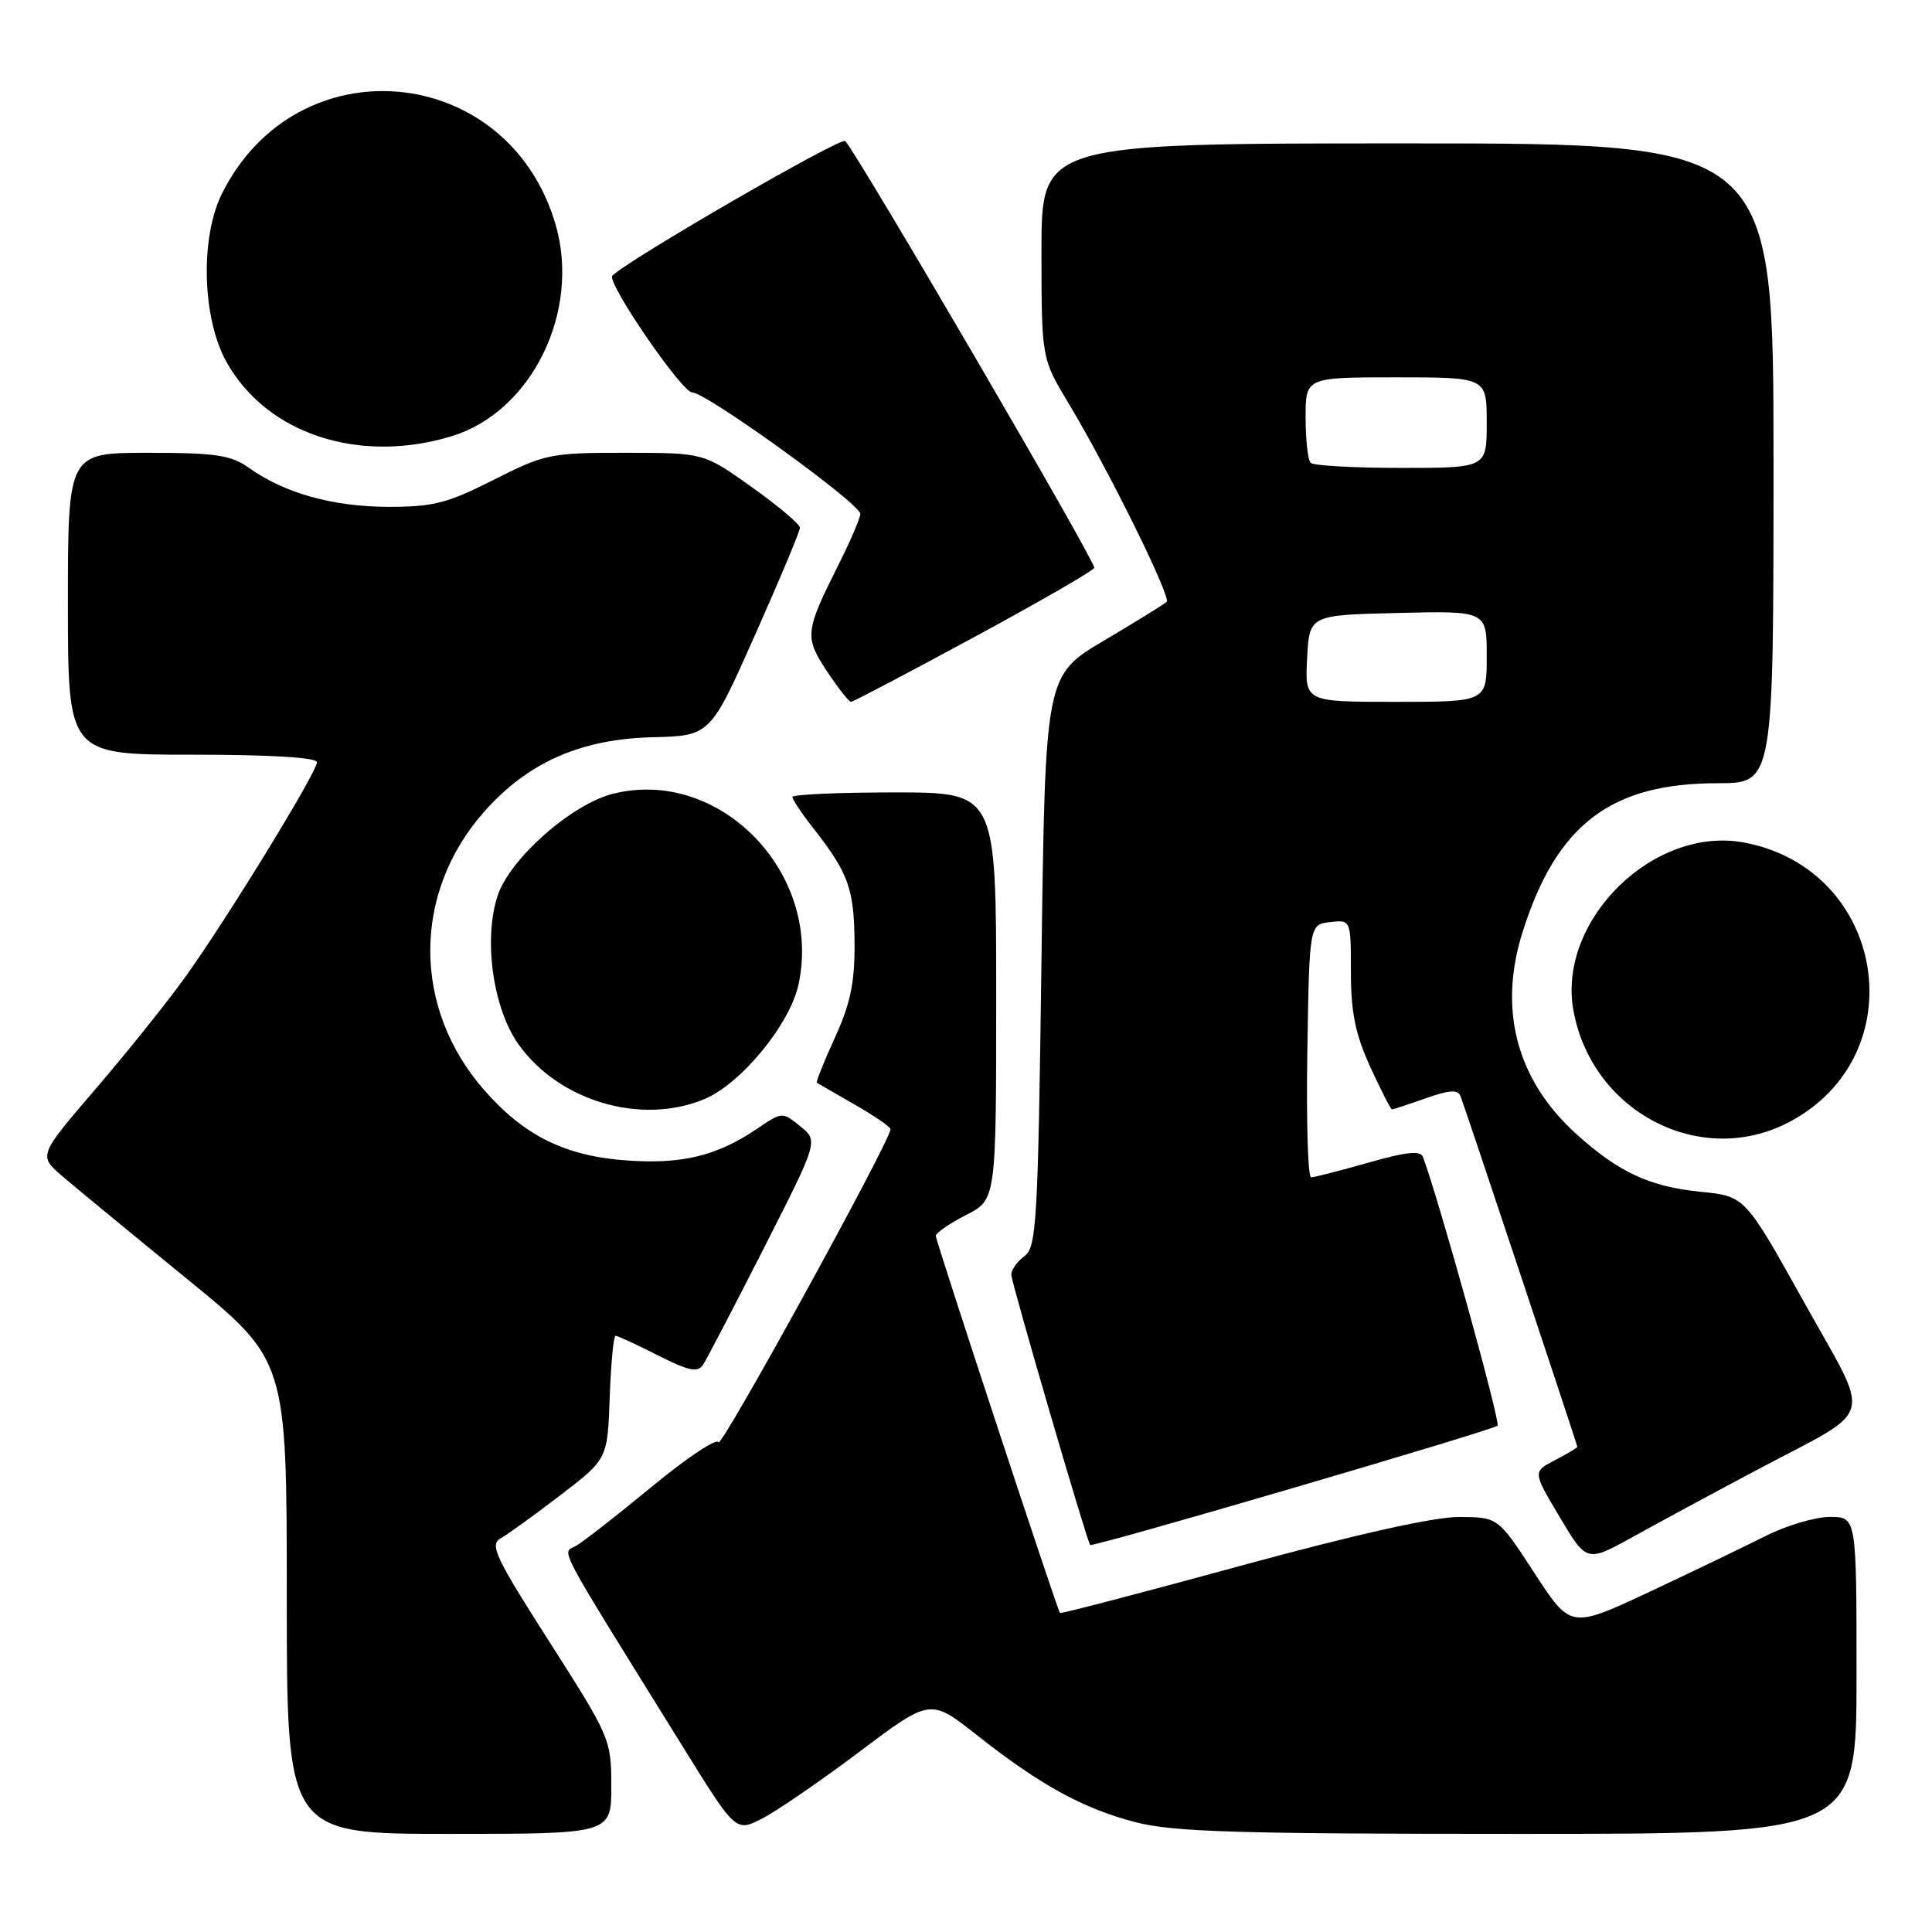 <?xml version="1.0" encoding="UTF-8" standalone="no"?>
<!DOCTYPE svg PUBLIC "-//W3C//DTD SVG 1.1//EN" "http://www.w3.org/Graphics/SVG/1.1/DTD/svg11.dtd" >
<svg xmlns="http://www.w3.org/2000/svg" xmlns:xlink="http://www.w3.org/1999/xlink" version="1.1" viewBox="0 0 256 256">
 <g >
 <path fill="currentColor"
d=" M 81.00 236.69 C 81.00 230.50 80.84 230.14 72.82 217.58 C 65.62 206.32 64.84 204.67 66.35 203.83 C 67.29 203.30 70.86 200.72 74.28 198.10 C 80.50 193.33 80.50 193.33 80.79 185.16 C 80.95 180.67 81.30 177.00 81.57 177.00 C 81.84 177.00 84.36 178.16 87.17 179.59 C 91.27 181.66 92.45 181.91 93.16 180.84 C 93.64 180.10 97.28 173.13 101.24 165.34 C 108.44 151.17 108.44 151.17 106.04 149.24 C 103.66 147.31 103.63 147.31 100.28 149.59 C 95.02 153.15 90.35 154.29 83.11 153.77 C 74.91 153.19 69.53 150.54 64.20 144.49 C 54.65 133.64 54.61 118.40 64.11 107.61 C 69.88 101.05 76.91 97.93 86.43 97.69 C 94.11 97.50 94.11 97.50 100.05 84.13 C 103.32 76.78 106.00 70.39 106.00 69.93 C 106.00 69.47 103.13 67.05 99.62 64.55 C 93.25 60.00 93.25 60.00 82.87 60.00 C 72.95 59.99 72.20 60.15 65.41 63.58 C 59.28 66.69 57.38 67.17 51.41 67.16 C 44.09 67.13 37.70 65.35 33.03 62.02 C 30.61 60.30 28.63 60.00 19.60 60.00 C 9.00 60.00 9.00 60.00 9.00 80.00 C 9.00 100.00 9.00 100.00 25.50 100.00 C 35.81 100.00 42.00 100.37 42.00 101.00 C 42.00 102.31 30.14 121.66 24.58 129.42 C 22.18 132.77 16.81 139.47 12.65 144.31 C 5.08 153.13 5.08 153.13 8.29 155.88 C 10.06 157.39 17.46 163.49 24.75 169.44 C 38.00 180.25 38.00 180.25 38.00 211.63 C 38.00 243.00 38.00 243.00 59.50 243.00 C 81.00 243.00 81.00 243.00 81.00 236.69 Z  M 113.89 232.11 C 123.28 225.05 123.28 225.05 129.39 229.87 C 137.82 236.52 143.47 239.63 150.46 241.45 C 155.42 242.74 163.96 243.00 201.21 243.00 C 246.00 243.00 246.00 243.00 246.00 222.00 C 246.00 201.00 246.00 201.00 242.47 201.00 C 240.52 201.00 236.67 202.15 233.90 203.55 C 231.13 204.95 224.20 208.28 218.50 210.96 C 208.12 215.81 208.12 215.81 203.31 208.42 C 198.50 201.03 198.50 201.03 193.30 201.01 C 189.98 201.00 179.54 203.34 164.37 207.48 C 151.31 211.05 140.55 213.86 140.45 213.73 C 140.06 213.22 124.00 164.45 124.00 163.77 C 124.00 163.37 125.80 162.12 128.00 161.00 C 132.00 158.96 132.00 158.96 132.00 131.98 C 132.00 105.00 132.00 105.00 118.50 105.00 C 111.08 105.00 105.00 105.27 105.00 105.61 C 105.00 105.94 106.28 107.85 107.86 109.86 C 112.43 115.70 113.19 117.83 113.23 124.97 C 113.27 130.21 112.68 133.01 110.62 137.51 C 109.17 140.70 108.09 143.38 108.24 143.47 C 108.38 143.57 110.64 144.87 113.25 146.36 C 115.86 147.86 118.00 149.32 118.00 149.62 C 118.00 151.12 95.52 192.05 95.20 191.11 C 95.00 190.51 91.04 193.14 86.40 196.97 C 81.76 200.79 77.21 204.35 76.28 204.86 C 74.44 205.89 73.36 203.87 90.59 231.63 C 97.50 242.76 97.50 242.76 101.00 240.96 C 102.92 239.98 108.73 235.99 113.89 232.11 Z  M 233.00 194.67 C 248.72 186.31 248.07 188.74 239.02 172.50 C 231.22 158.50 231.22 158.50 225.36 157.92 C 218.58 157.24 214.49 155.34 208.87 150.26 C 200.97 143.13 198.49 133.81 201.75 123.50 C 206.25 109.26 213.43 103.78 227.58 103.78 C 235.00 103.78 235.00 103.78 235.00 61.39 C 235.00 19.00 235.00 19.00 186.50 19.00 C 138.00 19.00 138.00 19.00 138.00 33.25 C 138.01 47.50 138.01 47.50 141.60 53.46 C 146.80 62.09 155.21 79.12 154.59 79.75 C 154.29 80.04 150.55 82.36 146.27 84.89 C 138.50 89.50 138.50 89.50 138.00 127.33 C 137.54 161.86 137.35 165.27 135.75 166.44 C 134.79 167.15 134.00 168.25 134.00 168.90 C 134.00 169.90 143.97 204.07 144.45 204.72 C 144.71 205.08 197.81 189.52 198.43 188.91 C 198.86 188.48 190.67 158.97 188.55 153.31 C 188.22 152.42 186.34 152.62 181.31 154.06 C 177.57 155.12 174.16 156.00 173.73 156.00 C 173.30 156.00 173.08 148.46 173.23 139.25 C 173.50 122.50 173.50 122.50 176.25 122.18 C 179.00 121.87 179.00 121.87 179.00 128.81 C 179.00 134.15 179.60 137.06 181.57 141.38 C 182.99 144.47 184.28 147.00 184.45 147.00 C 184.61 147.00 186.62 146.34 188.92 145.53 C 192.12 144.40 193.19 144.34 193.54 145.28 C 194.32 147.35 209.00 191.43 209.00 191.70 C 209.00 191.84 207.67 192.64 206.04 193.48 C 203.09 195.01 203.09 195.01 206.67 201.02 C 210.25 207.03 210.25 207.03 216.38 203.64 C 219.74 201.77 227.22 197.73 233.00 194.67 Z  M 237.09 148.67 C 253.87 139.82 249.93 115.22 231.16 111.65 C 219.13 109.36 206.31 121.95 208.49 133.91 C 210.95 147.40 225.39 154.85 237.09 148.67 Z  M 93.33 145.64 C 98.22 143.59 104.69 135.70 105.82 130.40 C 108.97 115.63 95.32 101.63 81.22 105.18 C 75.74 106.55 67.55 113.79 65.94 118.68 C 64.04 124.43 65.31 133.56 68.67 138.33 C 74.01 145.90 84.93 149.14 93.33 145.64 Z  M 129.12 84.40 C 137.86 79.67 145.00 75.55 145.00 75.23 C 145.00 74.12 113.87 20.79 112.00 18.69 C 111.47 18.09 83.40 34.31 81.14 36.53 C 80.31 37.34 90.34 52.00 91.72 52.00 C 93.58 52.00 114.00 66.75 114.00 68.09 C 114.00 68.62 112.71 71.63 111.13 74.78 C 106.65 83.71 106.58 84.40 109.58 88.95 C 111.06 91.18 112.49 93.00 112.76 93.00 C 113.03 93.00 120.39 89.13 129.12 84.40 Z  M 59.84 57.80 C 70.44 54.58 76.97 41.29 73.62 29.76 C 67.37 8.28 39.32 5.69 29.40 25.68 C 26.50 31.52 26.79 42.19 30.01 47.96 C 35.34 57.50 47.56 61.53 59.84 57.80 Z  M 173.20 87.25 C 173.50 81.50 173.50 81.50 185.25 81.22 C 197.00 80.94 197.00 80.94 197.00 86.97 C 197.00 93.00 197.00 93.00 184.95 93.00 C 172.90 93.00 172.90 93.00 173.20 87.25 Z  M 173.67 61.33 C 173.30 60.97 173.00 58.27 173.00 55.33 C 173.00 50.00 173.00 50.00 185.00 50.00 C 197.00 50.00 197.00 50.00 197.00 56.00 C 197.00 62.00 197.00 62.00 185.67 62.00 C 179.43 62.00 174.03 61.70 173.67 61.33 Z "/>
</g>
</svg>